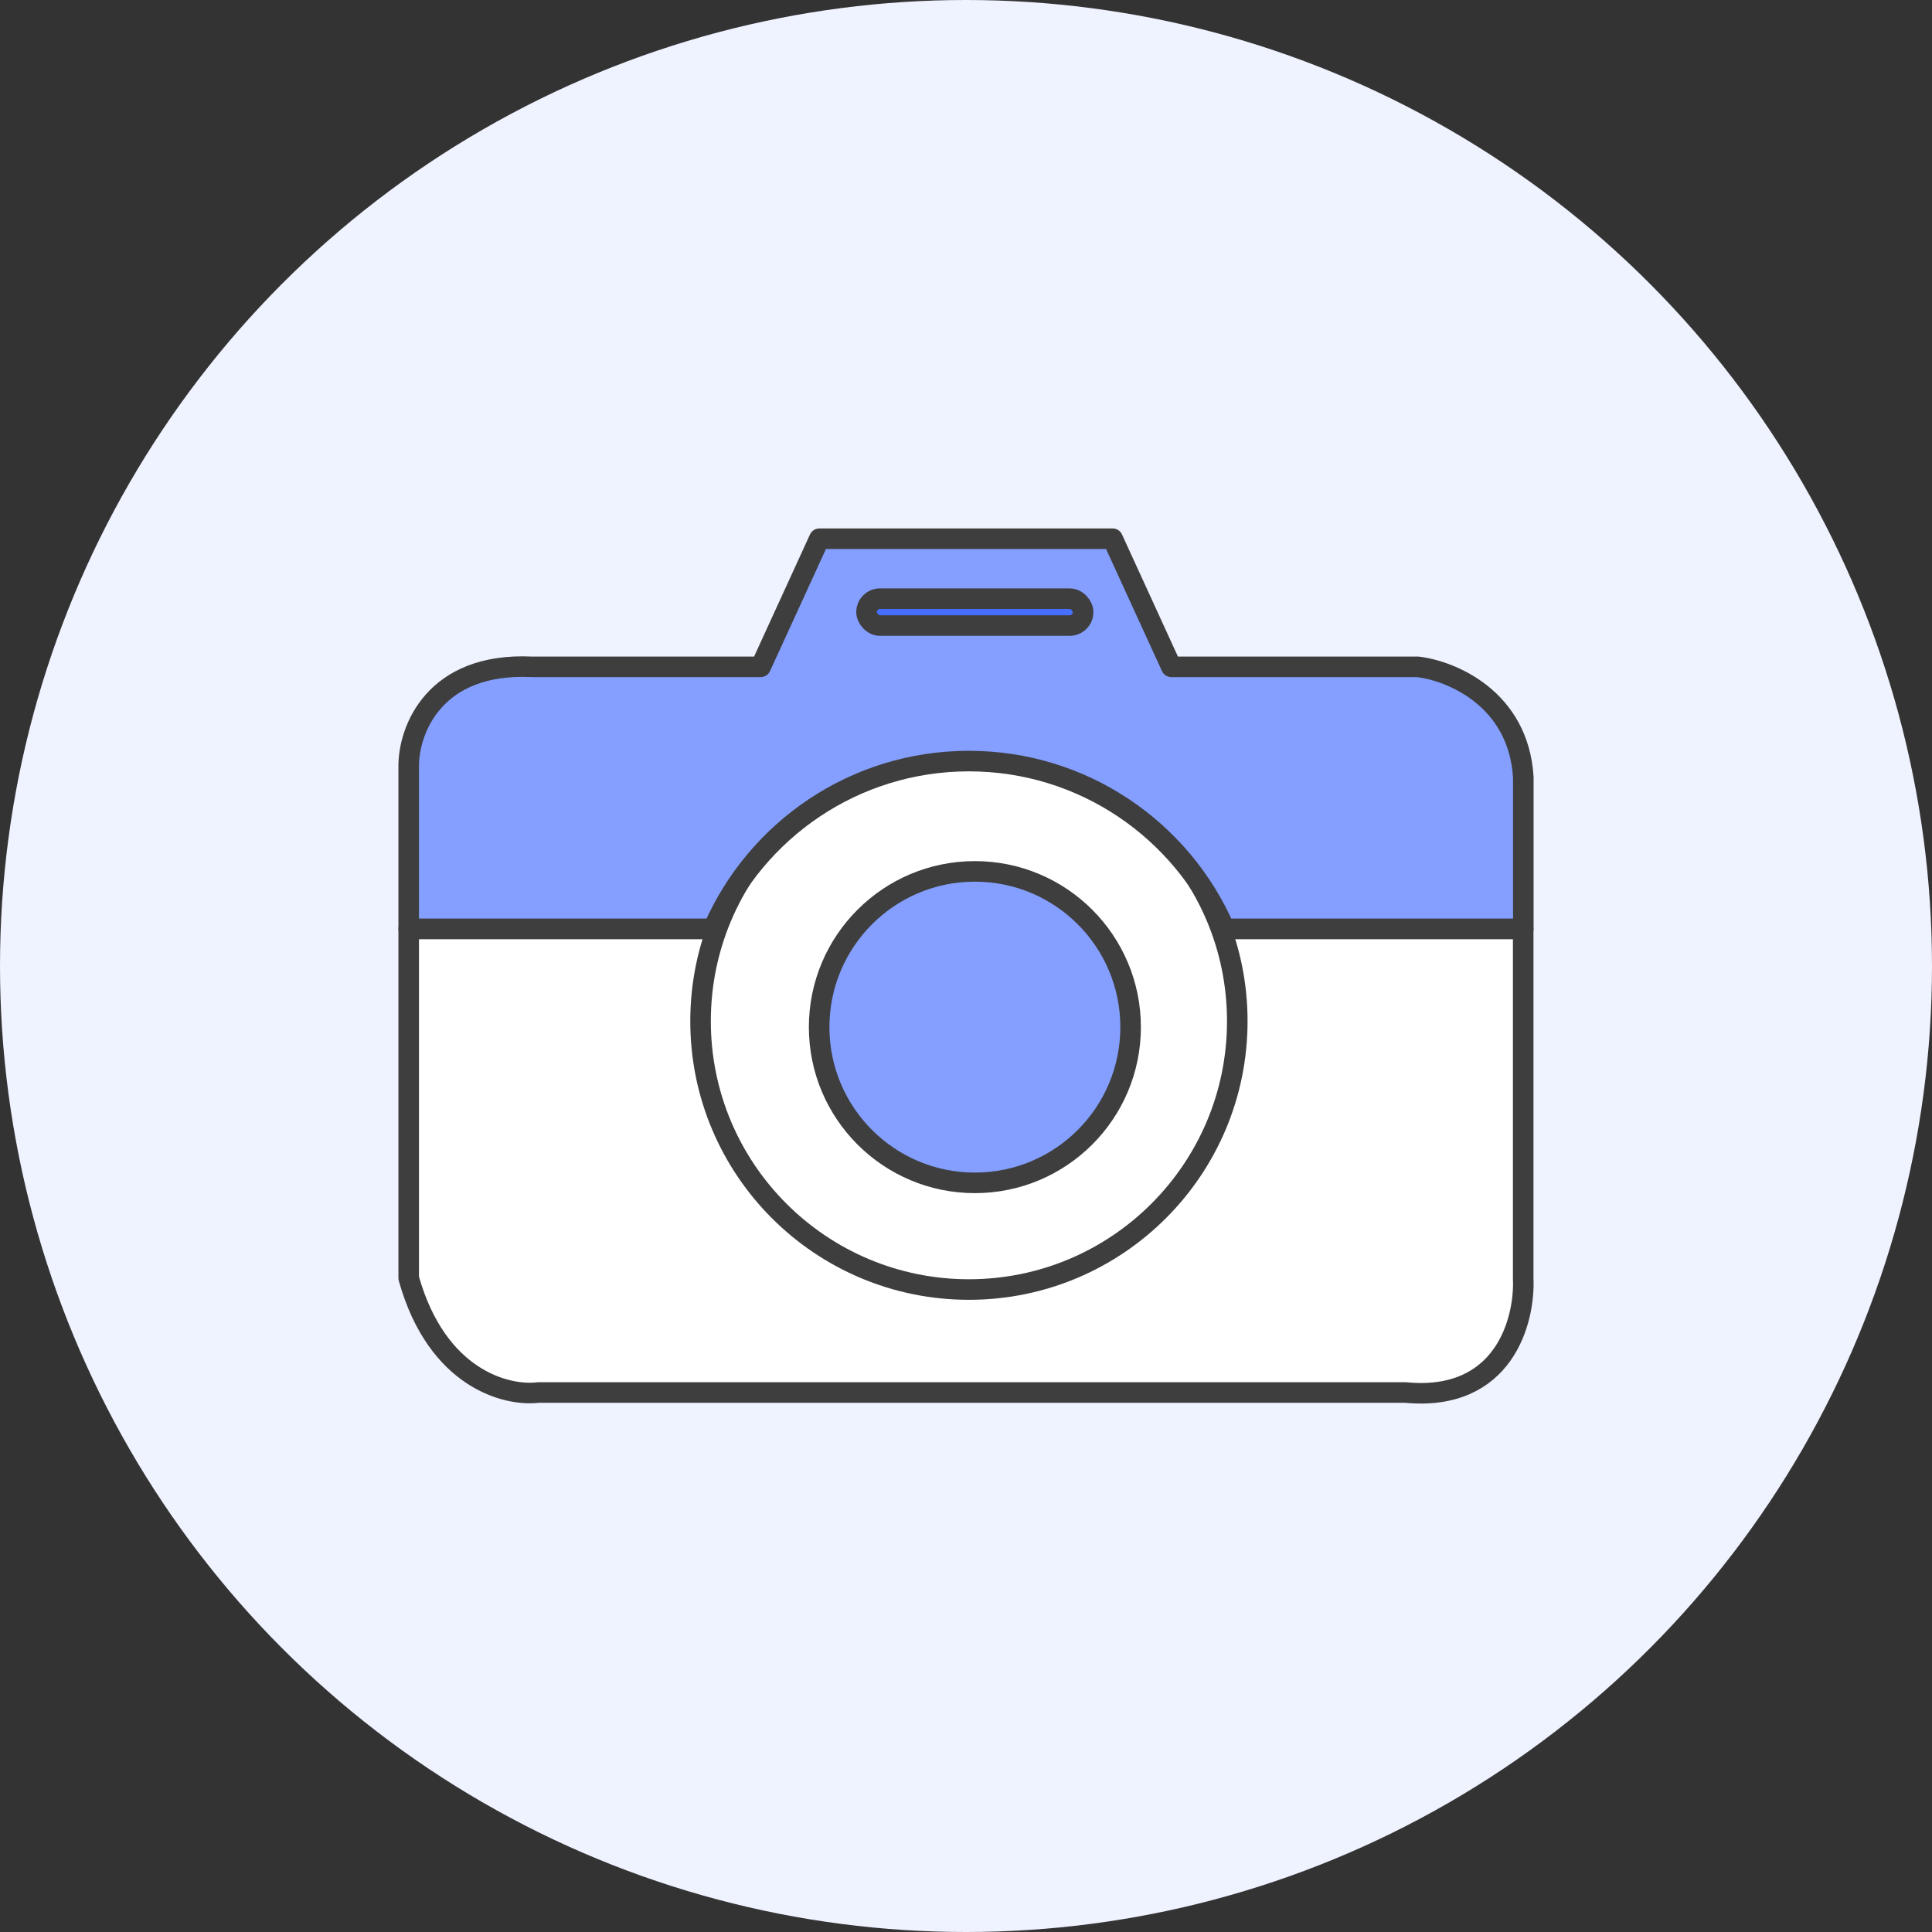 <svg width="94" height="94" viewBox="0 0 94 94" fill="none" xmlns="http://www.w3.org/2000/svg">
<rect x="0" y="0" width="94" height="94" fill="#333333" stroke="none"/>
<circle cx="47" cy="47" r="47" fill="#EFF2FF"/>
<path d="M74.11 45.192H19.885V62.184C21.262 67.106 24.666 67.946 26.197 67.751H68.371C73.192 68.219 74.205 64.235 74.11 62.184V53.688V45.192Z" fill="white" stroke="#3E3E3E" stroke-linejoin="round"/>
<circle cx="47.142" cy="49.684" r="13.057" fill="white" stroke="#3E3E3E" stroke-linejoin="round"/>
<path fill-rule="evenodd" clip-rule="evenodd" d="M19.885 45.192V37.26C19.885 35.56 21.084 32.217 25.879 32.444H37.01L39.864 26.211H54.136L56.99 32.444H68.978C70.595 32.633 73.887 33.974 74.115 37.827V45.192H59.583C57.497 40.389 52.712 37.03 47.142 37.03C41.572 37.03 36.786 40.389 34.7 45.192H19.885Z" fill="#849FFF"/>
<path d="M19.885 45.192H19.385C19.385 45.468 19.609 45.692 19.885 45.692V45.192ZM25.879 32.444L25.855 32.943C25.863 32.944 25.871 32.944 25.879 32.944V32.444ZM37.01 32.444V32.944C37.206 32.944 37.383 32.83 37.465 32.652L37.01 32.444ZM39.864 26.211V25.711C39.669 25.711 39.491 25.825 39.41 26.003L39.864 26.211ZM54.136 26.211L54.59 26.003C54.509 25.825 54.331 25.711 54.136 25.711V26.211ZM56.99 32.444L56.535 32.652C56.617 32.83 56.794 32.944 56.99 32.944V32.444ZM68.978 32.444L69.036 31.947C69.017 31.945 68.997 31.944 68.978 31.944V32.444ZM74.115 37.827H74.615C74.615 37.817 74.615 37.807 74.615 37.797L74.115 37.827ZM74.115 45.192V45.692C74.392 45.692 74.615 45.468 74.615 45.192H74.115ZM59.583 45.192L59.124 45.391C59.203 45.574 59.384 45.692 59.583 45.692V45.192ZM34.7 45.192V45.692C34.9 45.692 35.08 45.574 35.159 45.391L34.7 45.192ZM19.385 37.26V45.192H20.385V37.26H19.385ZM25.902 31.945C23.374 31.825 21.721 32.651 20.709 33.799C19.714 34.927 19.385 36.312 19.385 37.26H20.385C20.385 36.508 20.655 35.372 21.459 34.46C22.244 33.569 23.588 32.836 25.855 32.943L25.902 31.945ZM37.01 31.944H25.879V32.944H37.01V31.944ZM39.41 26.003L36.556 32.236L37.465 32.652L40.319 26.42L39.41 26.003ZM54.136 25.711H39.864V26.711H54.136V25.711ZM57.445 32.236L54.59 26.003L53.681 26.42L56.535 32.652L57.445 32.236ZM68.978 31.944H56.99V32.944H68.978V31.944ZM74.615 37.797C74.491 35.714 73.531 34.289 72.379 33.37C71.242 32.463 69.923 32.051 69.036 31.947L68.92 32.941C69.65 33.026 70.785 33.378 71.756 34.152C72.711 34.914 73.511 36.086 73.616 37.856L74.615 37.797ZM74.615 45.192V37.827H73.615V45.192H74.615ZM59.583 45.692H74.115V44.692H59.583V45.692ZM47.142 37.53C52.505 37.53 57.115 40.765 59.124 45.391L60.041 44.993C57.879 40.014 52.918 36.53 47.142 36.53V37.53ZM35.159 45.391C37.168 40.765 41.778 37.53 47.142 37.53V36.53C41.365 36.53 36.404 40.014 34.242 44.993L35.159 45.391ZM19.885 45.692H34.7V44.692H19.885V45.692Z" fill="#3E3E3E"/>
<circle cx="47.432" cy="49.974" r="7.577" fill="#849FFF" stroke="#3E3E3E" stroke-linejoin="round"/>
<rect x="42.161" y="29.128" width="10.538" height="1.308" rx="0.654" fill="#466FFF" stroke="#3E3E3E" stroke-linejoin="round"/>
</svg>
